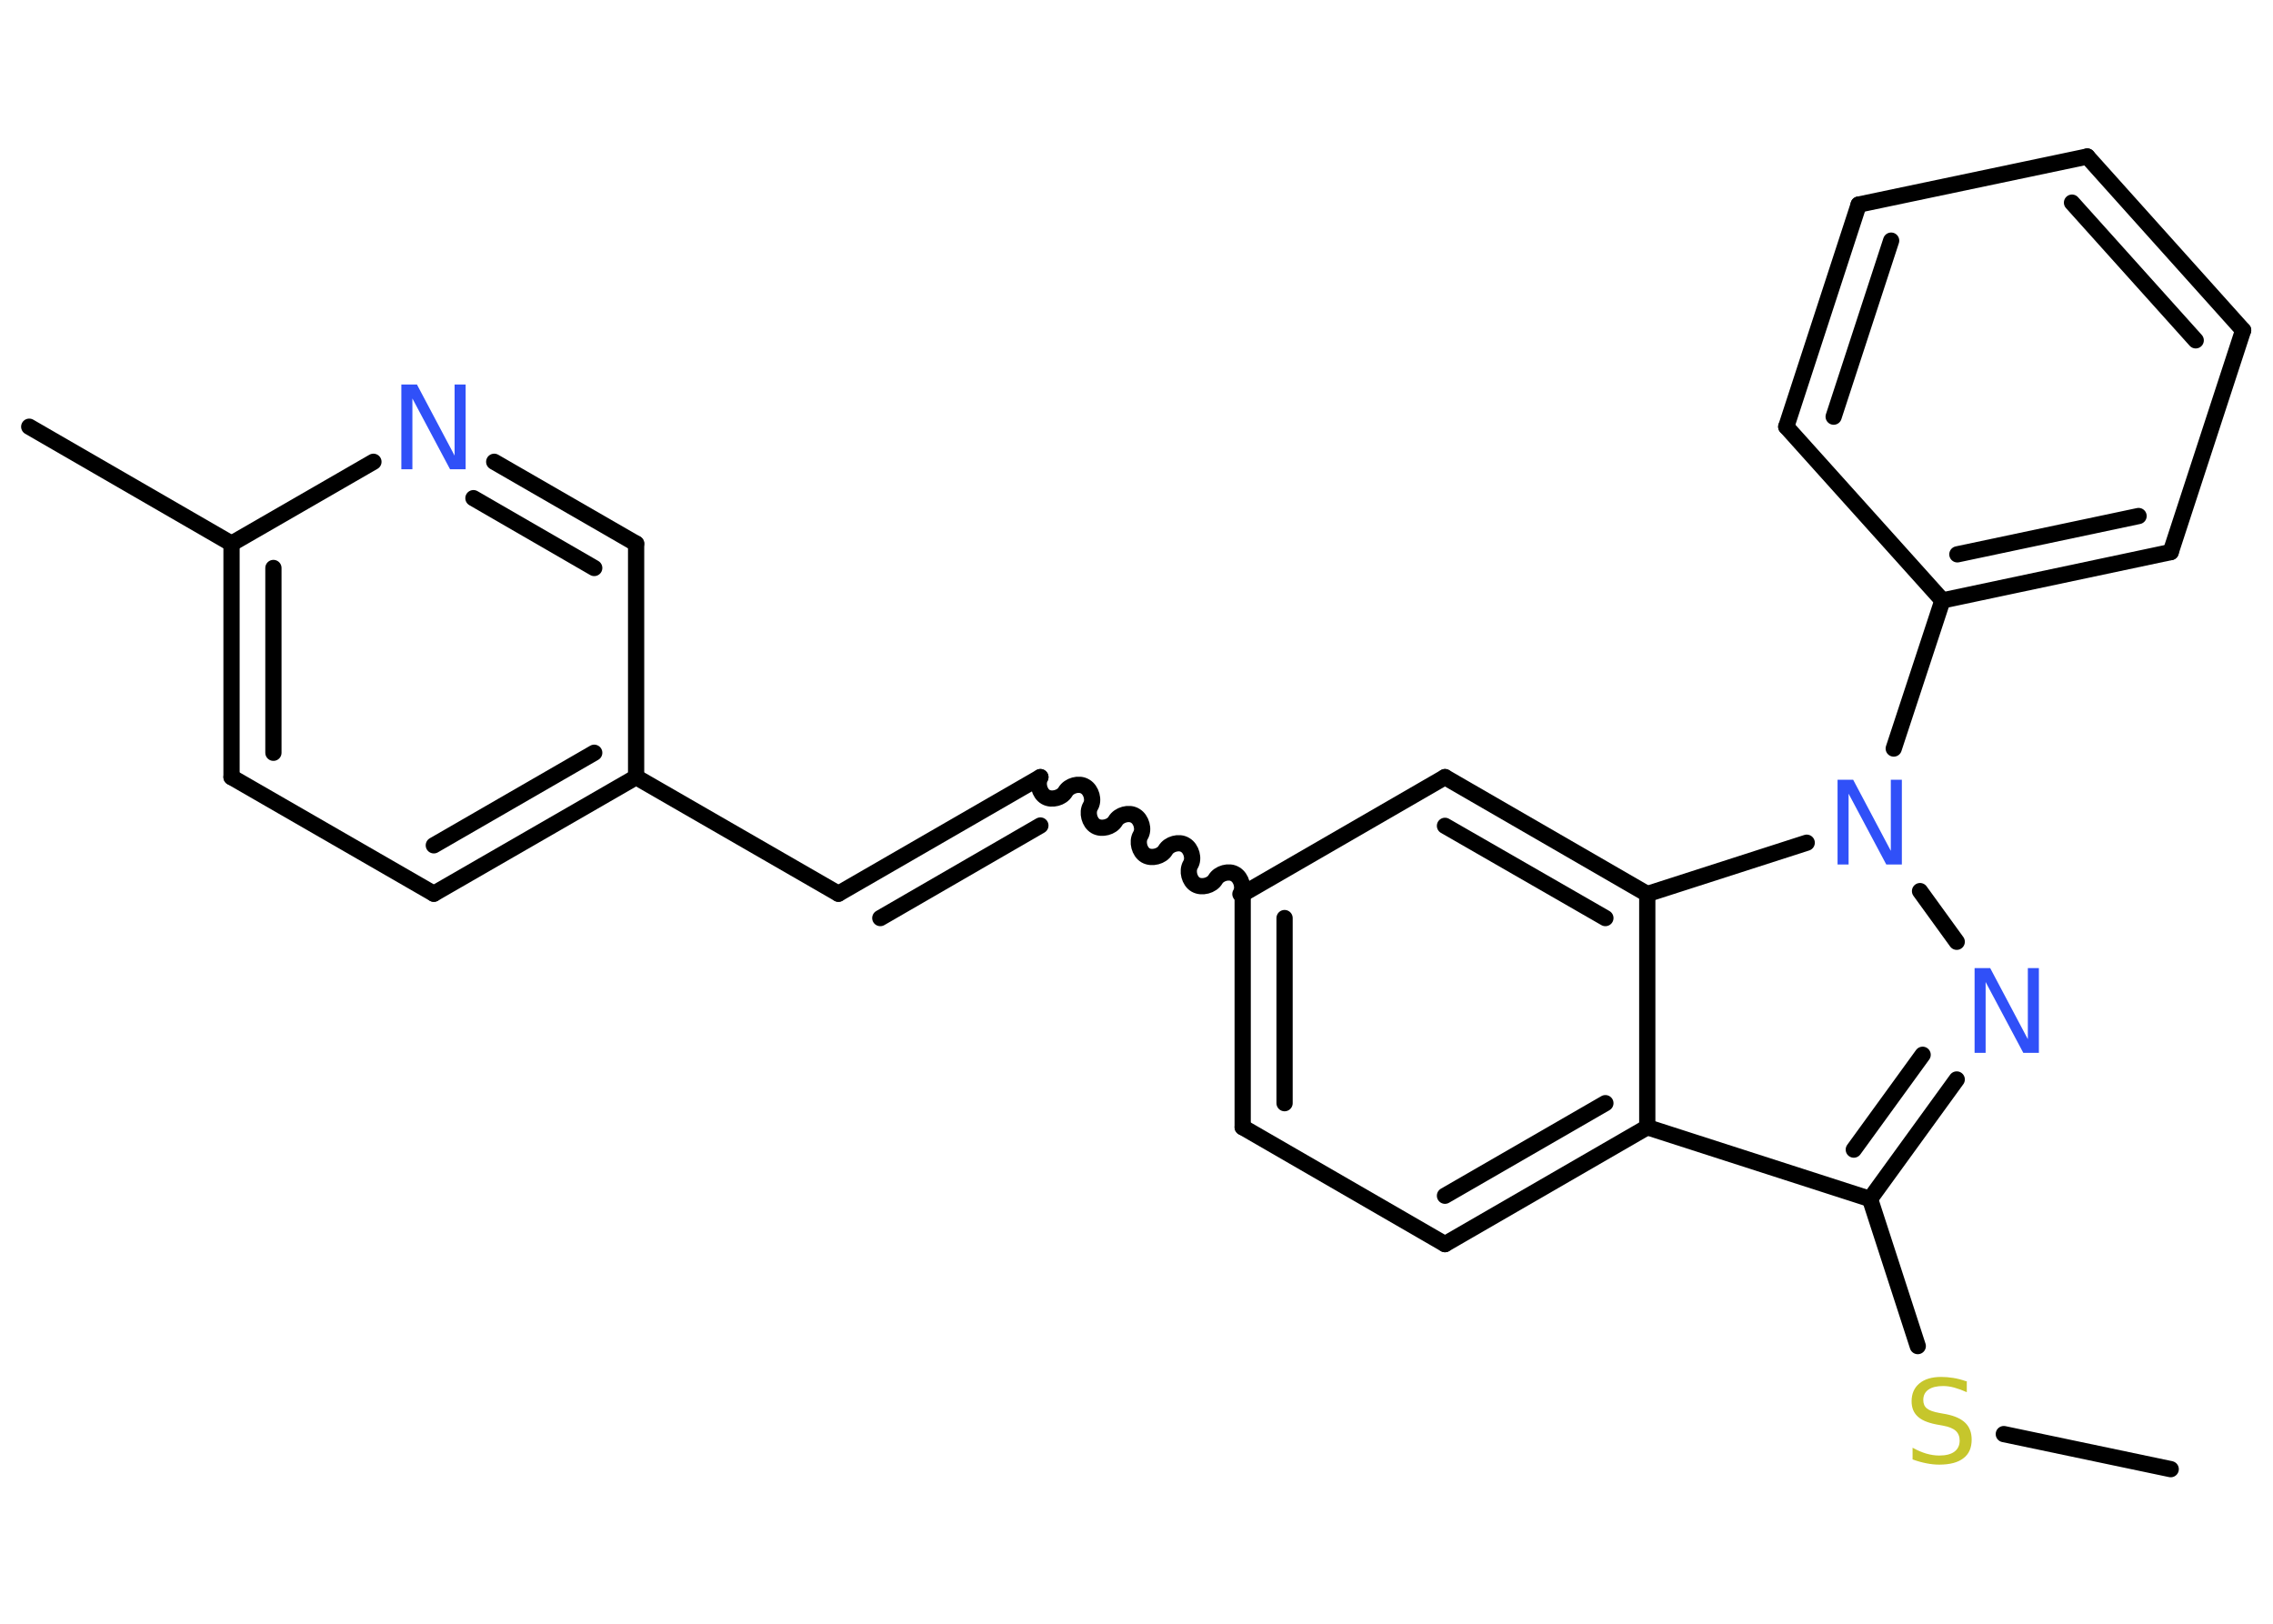 <?xml version='1.0' encoding='UTF-8'?>
<!DOCTYPE svg PUBLIC "-//W3C//DTD SVG 1.1//EN" "http://www.w3.org/Graphics/SVG/1.1/DTD/svg11.dtd">
<svg version='1.2' xmlns='http://www.w3.org/2000/svg' xmlns:xlink='http://www.w3.org/1999/xlink' width='70.0mm' height='50.0mm' viewBox='0 0 70.0 50.0'>
  <desc>Generated by the Chemistry Development Kit (http://github.com/cdk)</desc>
  <g stroke-linecap='round' stroke-linejoin='round' stroke='#000000' stroke-width='.5' fill='#3050F8'>
    <rect x='.0' y='.0' width='70.0' height='50.0' fill='#FFFFFF' stroke='none'/>
    <g id='mol1' class='mol'>
      <line id='mol1bnd1' class='bond' x1='66.85' y1='45.24' x2='61.71' y2='44.16'/>
      <line id='mol1bnd2' class='bond' x1='59.06' y1='41.45' x2='57.59' y2='36.92'/>
      <g id='mol1bnd3' class='bond'>
        <line x1='57.59' y1='36.92' x2='60.26' y2='33.24'/>
        <line x1='57.09' y1='35.4' x2='59.21' y2='32.48'/>
      </g>
      <line id='mol1bnd4' class='bond' x1='60.26' y1='29.0' x2='59.13' y2='27.44'/>
      <line id='mol1bnd5' class='bond' x1='58.32' y1='23.05' x2='59.82' y2='18.49'/>
      <g id='mol1bnd6' class='bond'>
        <line x1='59.82' y1='18.49' x2='66.85' y2='17.0'/>
        <line x1='60.28' y1='17.07' x2='65.86' y2='15.89'/>
      </g>
      <line id='mol1bnd7' class='bond' x1='66.85' y1='17.0' x2='69.08' y2='10.17'/>
      <g id='mol1bnd8' class='bond'>
        <line x1='69.08' y1='10.17' x2='64.28' y2='4.82'/>
        <line x1='67.62' y1='10.48' x2='63.81' y2='6.24'/>
      </g>
      <line id='mol1bnd9' class='bond' x1='64.28' y1='4.82' x2='57.24' y2='6.3'/>
      <g id='mol1bnd10' class='bond'>
        <line x1='57.24' y1='6.3' x2='55.01' y2='13.14'/>
        <line x1='58.24' y1='7.41' x2='56.47' y2='12.83'/>
      </g>
      <line id='mol1bnd11' class='bond' x1='59.82' y1='18.49' x2='55.01' y2='13.14'/>
      <line id='mol1bnd12' class='bond' x1='55.64' y1='25.95' x2='50.73' y2='27.53'/>
      <g id='mol1bnd13' class='bond'>
        <line x1='50.73' y1='27.53' x2='44.5' y2='23.93'/>
        <line x1='49.44' y1='28.27' x2='44.5' y2='25.43'/>
      </g>
      <line id='mol1bnd14' class='bond' x1='44.5' y1='23.93' x2='38.27' y2='27.53'/>
      <path id='mol1bnd15' class='bond' d='M32.04 23.93c-.11 .19 -.03 .5 .16 .61c.19 .11 .5 .03 .61 -.16c.11 -.19 .42 -.28 .61 -.16c.19 .11 .28 .42 .16 .61c-.11 .19 -.03 .5 .16 .61c.19 .11 .5 .03 .61 -.16c.11 -.19 .42 -.28 .61 -.16c.19 .11 .28 .42 .16 .61c-.11 .19 -.03 .5 .16 .61c.19 .11 .5 .03 .61 -.16c.11 -.19 .42 -.28 .61 -.16c.19 .11 .28 .42 .16 .61c-.11 .19 -.03 .5 .16 .61c.19 .11 .5 .03 .61 -.16c.11 -.19 .42 -.28 .61 -.16c.19 .11 .28 .42 .16 .61' fill='none' stroke='#000000' stroke-width='.5'/>
      <g id='mol1bnd16' class='bond'>
        <line x1='32.04' y1='23.93' x2='25.82' y2='27.52'/>
        <line x1='32.04' y1='25.42' x2='27.11' y2='28.27'/>
      </g>
      <line id='mol1bnd17' class='bond' x1='25.82' y1='27.52' x2='19.59' y2='23.93'/>
      <g id='mol1bnd18' class='bond'>
        <line x1='13.36' y1='27.52' x2='19.59' y2='23.93'/>
        <line x1='13.36' y1='26.03' x2='18.3' y2='23.18'/>
      </g>
      <line id='mol1bnd19' class='bond' x1='13.36' y1='27.52' x2='7.13' y2='23.93'/>
      <g id='mol1bnd20' class='bond'>
        <line x1='7.13' y1='16.74' x2='7.13' y2='23.93'/>
        <line x1='8.42' y1='17.49' x2='8.42' y2='23.18'/>
      </g>
      <line id='mol1bnd21' class='bond' x1='7.13' y1='16.74' x2='.9' y2='13.14'/>
      <line id='mol1bnd22' class='bond' x1='7.13' y1='16.74' x2='11.5' y2='14.22'/>
      <g id='mol1bnd23' class='bond'>
        <line x1='19.59' y1='16.74' x2='15.22' y2='14.22'/>
        <line x1='18.3' y1='17.49' x2='14.58' y2='15.34'/>
      </g>
      <line id='mol1bnd24' class='bond' x1='19.59' y1='23.93' x2='19.59' y2='16.74'/>
      <g id='mol1bnd25' class='bond'>
        <line x1='38.27' y1='27.53' x2='38.27' y2='34.71'/>
        <line x1='39.56' y1='28.27' x2='39.56' y2='33.97'/>
      </g>
      <line id='mol1bnd26' class='bond' x1='38.27' y1='34.71' x2='44.5' y2='38.31'/>
      <g id='mol1bnd27' class='bond'>
        <line x1='44.5' y1='38.31' x2='50.73' y2='34.71'/>
        <line x1='44.5' y1='36.82' x2='49.44' y2='33.97'/>
      </g>
      <line id='mol1bnd28' class='bond' x1='57.59' y1='36.92' x2='50.73' y2='34.71'/>
      <line id='mol1bnd29' class='bond' x1='50.73' y1='27.53' x2='50.73' y2='34.71'/>
      <path id='mol1atm2' class='atom' d='M60.57 42.53v.34q-.2 -.09 -.38 -.14q-.18 -.05 -.35 -.05q-.29 .0 -.45 .11q-.16 .11 -.16 .32q.0 .17 .11 .26q.11 .09 .39 .14l.22 .04q.39 .08 .58 .27q.19 .19 .19 .51q.0 .38 -.25 .57q-.25 .2 -.75 .2q-.19 .0 -.39 -.04q-.21 -.04 -.43 -.12v-.36q.22 .12 .42 .18q.21 .06 .4 .06q.31 .0 .47 -.12q.16 -.12 .16 -.34q.0 -.19 -.12 -.3q-.12 -.11 -.39 -.16l-.22 -.04q-.4 -.08 -.57 -.25q-.18 -.17 -.18 -.46q.0 -.35 .24 -.55q.24 -.2 .67 -.2q.18 .0 .37 .03q.19 .03 .39 .1z' stroke='none' fill='#C6C62C'/>
      <path id='mol1atm4' class='atom' d='M60.82 29.81h.47l1.16 2.19v-2.19h.34v2.61h-.48l-1.16 -2.18v2.18h-.34v-2.61z' stroke='none'/>
      <path id='mol1atm5' class='atom' d='M56.6 24.01h.47l1.16 2.19v-2.19h.34v2.61h-.48l-1.16 -2.18v2.18h-.34v-2.61z' stroke='none'/>
      <path id='mol1atm22' class='atom' d='M12.37 11.84h.47l1.16 2.19v-2.19h.34v2.61h-.48l-1.16 -2.18v2.18h-.34v-2.61z' stroke='none'/>
    </g>
  </g>
</svg>
